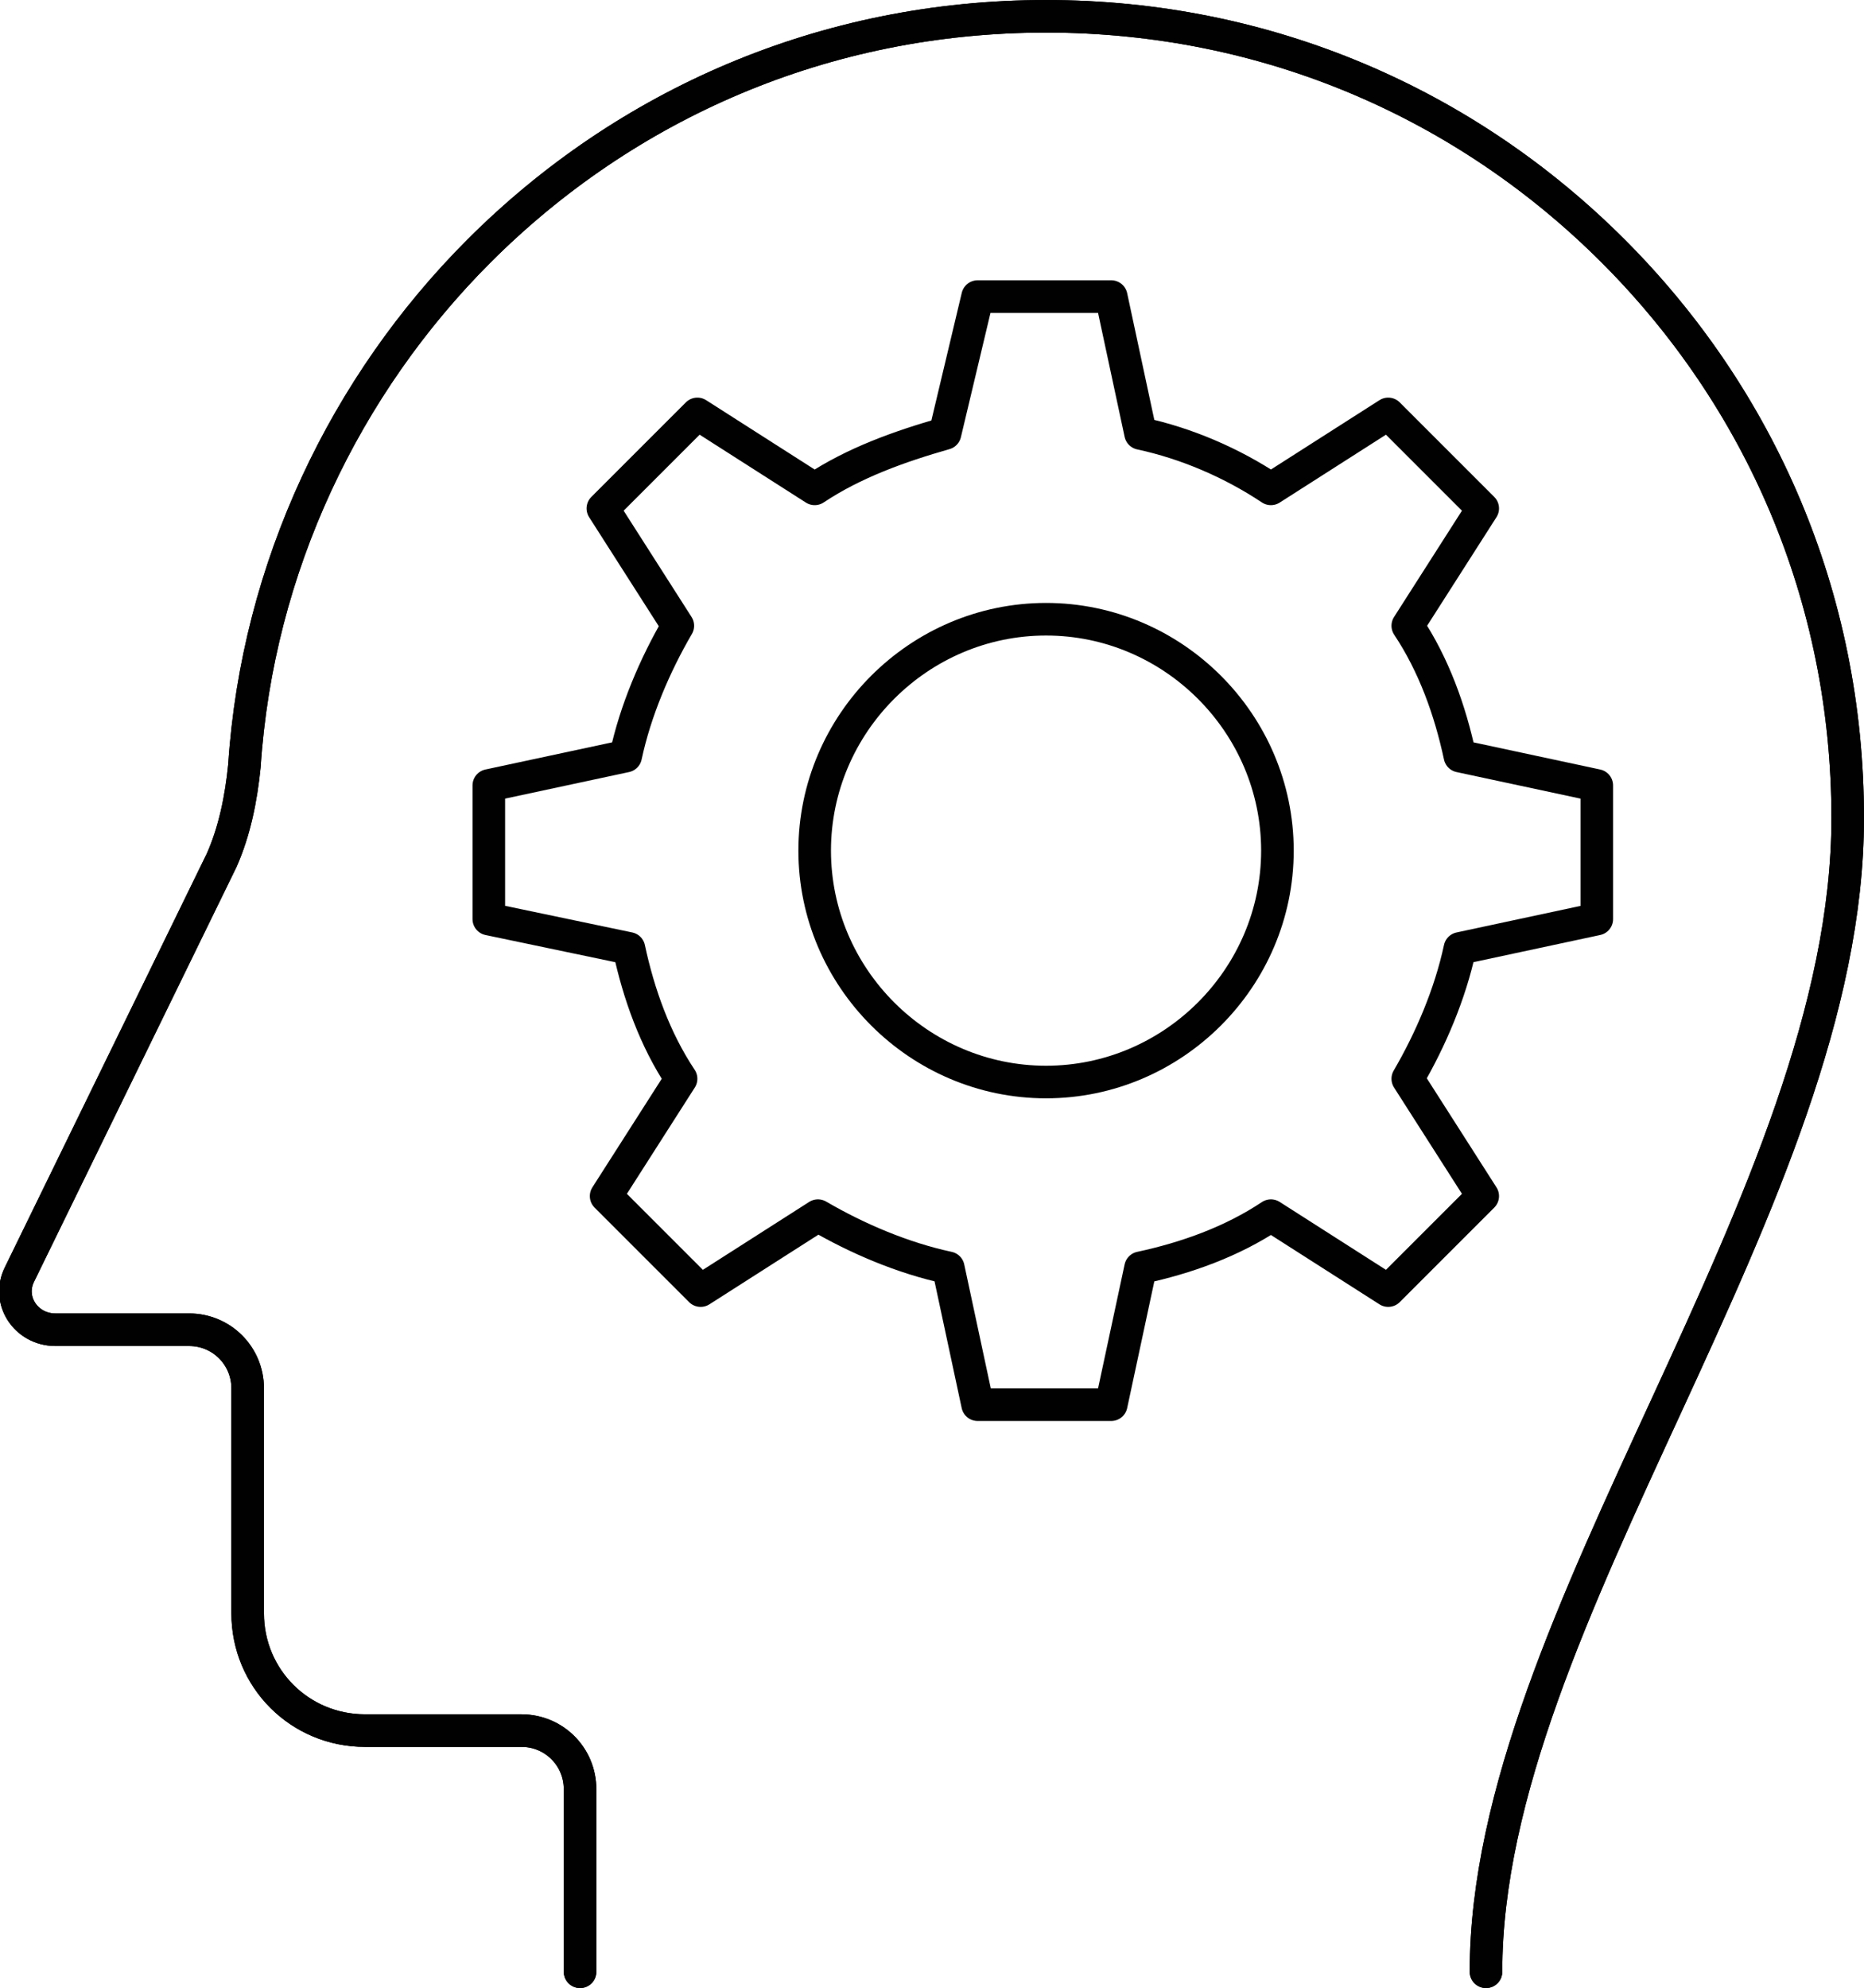 <?xml version="1.0" encoding="utf-8"?>
<!-- Generator: Adobe Illustrator 26.0.1, SVG Export Plug-In . SVG Version: 6.00 Build 0)  -->
<!DOCTYPE svg PUBLIC "-//W3C//DTD SVG 1.1//EN" "http://www.w3.org/Graphics/SVG/1.1/DTD/svg11.dtd">
<svg version="1.1" id="Layer_1" xmlns:x="http://ns.adobe.com/Extensibility/1.0/" xmlns:i="http://ns.adobe.com/AdobeIllustrator/10.0/" xmlns:graph="http://ns.adobe.com/Graphs/1.0/"
	 xmlns="http://www.w3.org/2000/svg" xmlns:xlink="http://www.w3.org/1999/xlink" x="0px" y="0px" width="57.2px" height="61px"
	 viewBox="0 0 57.2 61" style="enable-background:new 0 0 57.2 61;" xml:space="preserve">
<style type="text/css">
	.st0{fill:none;stroke:#010101;stroke-linecap:round;stroke-linejoin:round;stroke-miterlimit:10;}
</style>
<g>
	<path class="st0" d="M45.6,60.5c0-10.9,11.1-23.7,11.1-35.4c0-6.8-2.7-12.9-7.2-17.4c-4.5-4.5-10.6-7.2-17.4-7.2
		c-6.8,0-12.9,2.7-17.4,7.2c-4.1,4.1-6.8,9.7-7.2,15.8c-0.1,1-0.3,2-0.7,2.9L0.6,39.1c-0.4,0.8,0.2,1.7,1.1,1.7h4.1
		c1,0,1.8,0.8,1.8,1.8v6.9c0,2,1.6,3.6,3.6,3.6h4.8c1,0,1.8,0.8,1.8,1.8v5.6"/>
	<path class="st0" d="M45.6,60.5c0-10.9,11.1-23.7,11.1-35.4c0-6.8-2.7-12.9-7.2-17.4c-4.5-4.5-10.6-7.2-17.4-7.2
		c-6.8,0-12.9,2.7-17.4,7.2c-4.1,4.1-6.8,9.7-7.2,15.8c-0.1,1-0.3,2-0.7,2.9L0.6,39.1c-0.4,0.8,0.2,1.7,1.1,1.7h4.1
		c1,0,1.8,0.8,1.8,1.8v6.9c0,2,1.6,3.6,3.6,3.6h4.8c1,0,1.8,0.8,1.8,1.8v5.6"/>
	<g>
		<g>
			<g>
				<path class="st0" d="M44.8,29.1c-0.3,1.4-0.9,2.8-1.6,4l2.3,3.6l-2.9,2.9L39,37.3c-1.2,0.8-2.6,1.3-4,1.6l-0.9,4.2H30l-0.9-4.2
					c-1.4-0.3-2.8-0.9-4-1.6l-3.6,2.3l-2.9-2.9l2.3-3.6c-0.8-1.2-1.3-2.6-1.6-4L15,28.2v-4.1l4.2-0.9c0.3-1.4,0.9-2.8,1.6-4
					l-2.3-3.6l2.9-2.9l3.6,2.3c1.2-0.8,2.6-1.3,4-1.7L30,9.1h4.1l0.9,4.2c1.4,0.3,2.8,0.9,4,1.7l3.6-2.3l2.9,2.9l-2.3,3.6
					c0.8,1.2,1.3,2.6,1.6,4l4.2,0.9v4.1L44.8,29.1z"/>
			</g>
		</g>
		<path class="st0" d="M39.2,26.1c0,3.9-3.2,7.1-7.1,7.1c-3.9,0-7.1-3.2-7.1-7.1c0-3.9,3.2-7.1,7.1-7.1C36,19,39.2,22.2,39.2,26.1z"
			/>
	</g>
</g>
</svg>
